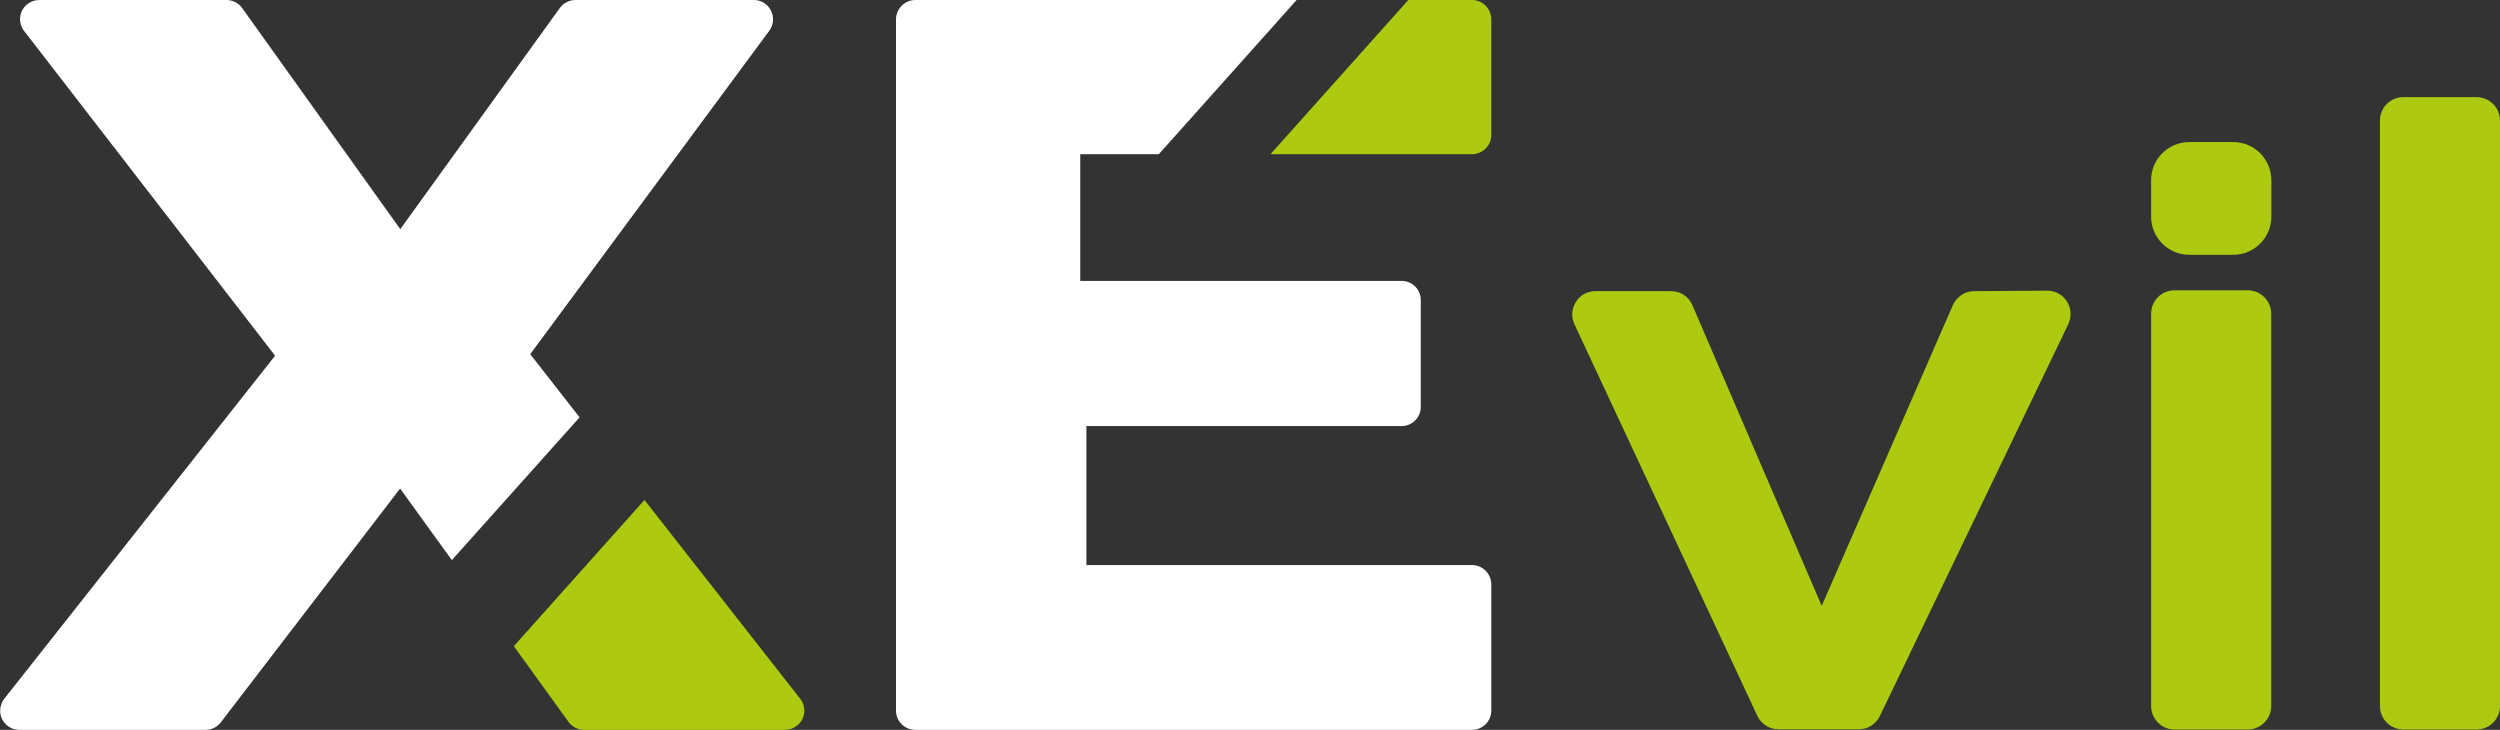 <?xml version="1.0" encoding="utf-8"?>
<!-- Generator: Adobe Illustrator 24.1.2, SVG Export Plug-In . SVG Version: 6.00 Build 0)  -->
<svg version="1.1" id="Слой_1" xmlns="http://www.w3.org/2000/svg" xmlns:xlink="http://www.w3.org/1999/xlink" x="0px" y="0px"
	 viewBox="0 0 1464 427.4" style="enable-background:new 0 0 1464 427.4;" xml:space="preserve">
<rect x="0" y="0" width="1464" height="427.4" fill="#333333" stroke="none"/>
<style type="text/css">
	.st0{fill-rule:evenodd;clip-rule:evenodd;fill:#FFFFFF;}
	.st1{fill-rule:evenodd;clip-rule:evenodd;fill:#AECA10;}
	.st2{fill:#AECA10;}
</style>
<g id="Слой_2_1_">
	<g id="Слой_1-2">
		<path class="st0" d="M339.4,244.4L264.6,328l-30.3-41.9L129.3,423c-2.1,2.8-5.4,4.4-8.9,4.4H11.3c-6.2,0-11.3-5.1-11.2-11.3
			c0-2.5,0.9-5,2.4-6.9l158.6-200.9L14.1,18.1c-3.8-4.9-2.9-12,2-15.7C18.1,0.8,20.5,0,23,0h109.6c3.6,0,7.1,1.7,9.2,4.7l92.6,129.5
			L327.9,4.6c2.1-2.9,5.5-4.6,9.1-4.6h104.5c6.2,0,11.2,5.1,11.2,11.4c0,2.4-0.8,4.7-2.2,6.6l-140,189.4L339.4,244.4z"/>
		<path class="st1" d="M459.8,427.4H342c-3.6,0-7-1.8-9.1-4.7l-32-44.3l76.5-85.6l91.2,116.4c3.8,4.9,3,11.9-1.8,15.7
			C464.8,426.5,462.3,427.4,459.8,427.4z"/>
		<path class="st1" d="M873.3,11.2V79c0,6.2-5,11.2-11.3,11.3H744L824.7,0H862C868.2,0,873.2,5,873.3,11.2z"/>
		<path class="st0" d="M873.3,342.1v74.1c0,6.2-5.1,11.2-11.3,11.2H536c-6.2,0-11.3-5-11.3-11.2v-405C524.8,5,529.9,0,536,0h223.3
			l-80.7,90.3h-46v74.2h188.2c6.2,0,11.2,5,11.2,11.2c0,0,0,0,0,0.1v62.5c0,6.2-5,11.2-11.2,11.2c0,0,0,0,0,0H636.2v81.4H862
			C868.2,330.9,873.2,335.9,873.3,342.1z"/>
		<path class="st1" d="M934.4,170.5h44.2c5.5,0,10.4,3.2,12.5,8.3l75.7,176l76.8-176.1c2.2-4.9,7-8.2,12.4-8.2l42.8-0.3
			c7.5,0,13.7,6,13.7,13.6c0,2.1-0.4,4.1-1.3,6l-110.4,229.6c-2.3,4.7-7.1,7.7-12.3,7.7h-47c-5.3,0-10.1-3.1-12.4-7.9L922,189.9
			c-3.2-6.8-0.2-15,6.6-18.2C930.4,170.9,932.4,170.5,934.4,170.5z"/>
		<path class="st2" d="M1273.4,170h42.9c7.5,0,13.7,6.1,13.7,13.7v229.8c0,7.5-6.1,13.7-13.7,13.7h-42.9c-7.5,0-13.7-6.1-13.7-13.7
			V183.7C1259.7,176.1,1265.8,170,1273.4,170z"/>
		<path class="st2" d="M1407.4,56.9h42.9c7.5,0,13.7,6.1,13.7,13.7v342.9c0,7.5-6.1,13.7-13.7,13.7h-42.9c-7.5,0-13.7-6.1-13.7-13.7
			V70.5C1393.7,63,1399.8,56.9,1407.4,56.9z"/>
		<path class="st2" d="M1282,83.2h25.8c12.3,0,22.3,10,22.3,22.3v21.4c0,12.3-10,22.3-22.3,22.3H1282c-12.3,0-22.3-10-22.3-22.3
			v-21.4C1259.7,93.2,1269.7,83.2,1282,83.2z"/>
	</g>
</g>
</svg>
